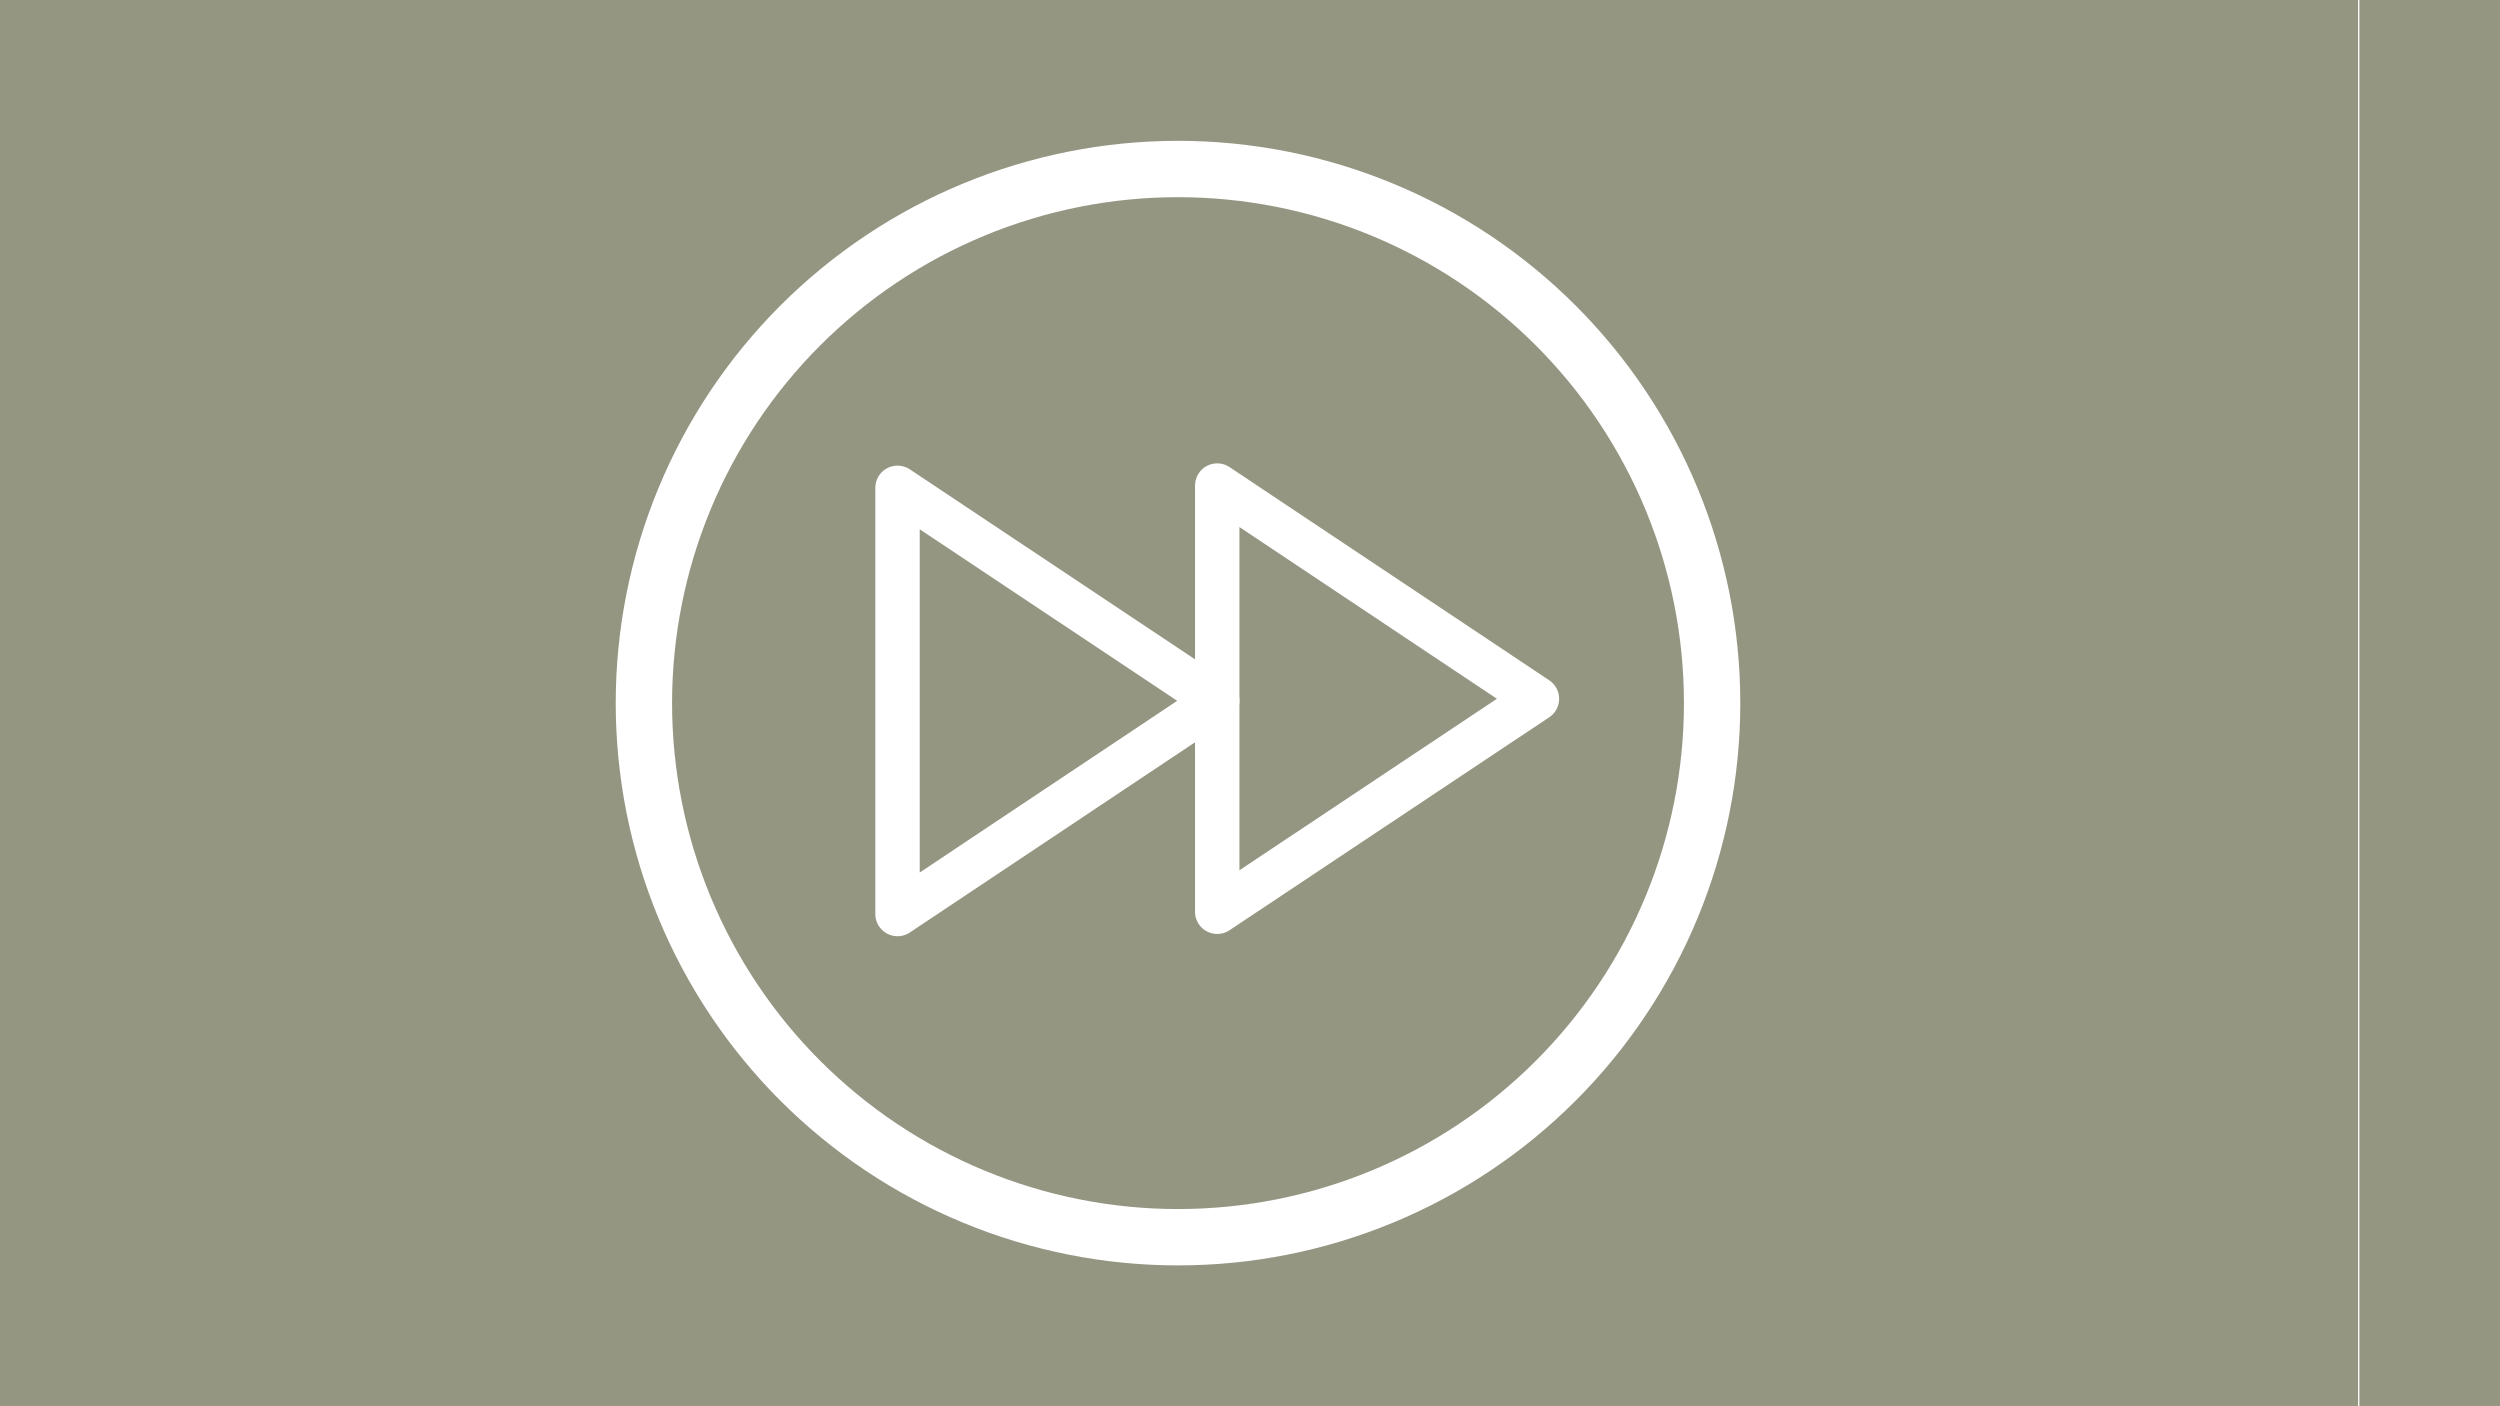 <svg xmlns="http://www.w3.org/2000/svg" xmlns:xlink="http://www.w3.org/1999/xlink" width="1920" zoomAndPan="magnify" viewBox="0 0 1440 810" height="1080" preserveAspectRatio="xMidYMid meet" version="1.0"><defs><clipPath id="ba5bb77145"><path d="M 354.539 81 L 1002.539 81 L 1002.539 729 L 354.539 729 Z M 354.539 81 " clip-rule="nonzero"/></clipPath></defs><rect x="-144" width="1728" fill="#ffffff" y="-81" height="972" fill-opacity="1"/><rect x="-144" width="1728" fill="#959682" y="-81" height="972" fill-opacity="1"/><g clip-path="url(#ba5bb77145)"><path stroke-linecap="round" transform="matrix(0, 0.184, 0.184, 0, 678.533, 404.993)" fill="none" stroke-linejoin="round" d="M 1671.992 -0.009 C 1671.992 27.367 1671.334 54.7 1669.976 82.034 C 1668.639 109.367 1666.623 136.658 1663.949 163.885 C 1661.275 191.112 1657.922 218.275 1653.911 245.333 C 1649.879 272.411 1645.211 299.362 1639.863 326.186 C 1634.536 353.031 1628.531 379.728 1621.888 406.255 C 1615.246 432.803 1607.946 459.181 1600.009 485.347 C 1592.051 511.534 1583.477 537.509 1574.267 563.272 C 1565.036 589.035 1555.189 614.564 1544.727 639.839 C 1534.265 665.135 1523.166 690.134 1511.473 714.878 C 1499.78 739.601 1487.472 764.048 1474.569 788.177 C 1461.666 812.306 1448.191 836.116 1434.121 859.587 C 1420.051 883.058 1405.43 906.168 1390.214 928.918 C 1375.019 951.667 1359.273 974.034 1342.954 995.999 C 1326.656 1017.984 1309.827 1039.545 1292.468 1060.703 C 1275.109 1081.861 1257.24 1102.573 1238.862 1122.839 C 1220.485 1143.127 1201.64 1162.927 1182.286 1182.28 C 1162.932 1201.634 1143.111 1220.5 1122.845 1238.878 C 1102.578 1257.256 1081.866 1275.124 1060.708 1292.483 C 1039.551 1309.843 1017.99 1326.671 996.004 1342.969 C 974.04 1359.267 951.673 1375.014 928.923 1390.208 C 906.153 1405.424 883.043 1420.046 859.572 1434.115 C 836.101 1448.185 812.311 1461.682 788.183 1474.563 C 764.033 1487.466 739.607 1499.774 714.863 1511.468 C 690.14 1523.161 665.12 1534.259 639.845 1544.722 C 614.57 1555.205 589.041 1565.052 563.278 1574.262 C 537.515 1583.472 511.54 1592.067 485.353 1600.003 C 459.165 1607.94 432.808 1615.24 406.26 1621.883 C 379.712 1628.546 353.037 1634.531 326.192 1639.878 C 299.347 1645.205 272.396 1649.895 245.338 1653.906 C 218.26 1657.917 191.117 1661.27 163.89 1663.944 C 136.663 1666.639 109.372 1668.634 82.039 1669.992 C 54.706 1671.329 27.373 1672.008 -0.003 1672.008 C -27.357 1672.008 -54.712 1671.329 -82.045 1669.992 C -109.378 1668.634 -136.648 1666.639 -163.875 1663.944 C -191.123 1661.27 -218.265 1657.917 -245.323 1653.906 C -272.401 1649.895 -299.353 1645.205 -326.198 1639.878 C -353.022 1634.531 -379.718 1628.546 -406.266 1621.883 C -432.814 1615.24 -459.171 1607.94 -485.359 1600.003 C -511.546 1592.067 -537.521 1583.472 -563.284 1574.262 C -589.047 1565.052 -614.576 1555.205 -639.851 1544.722 C -665.125 1534.259 -690.145 1523.161 -714.868 1511.468 C -739.613 1499.774 -764.039 1487.466 -788.167 1474.563 C -812.317 1461.682 -836.107 1448.185 -859.577 1434.115 C -883.048 1420.046 -906.159 1405.424 -928.908 1390.208 C -951.657 1375.014 -974.025 1359.267 -996.01 1342.969 C -1017.996 1326.671 -1039.557 1309.843 -1060.714 1292.483 C -1081.851 1275.124 -1102.563 1257.256 -1122.851 1238.878 C -1143.117 1220.5 -1162.938 1201.634 -1182.292 1182.28 C -1201.625 1162.927 -1220.491 1143.127 -1238.868 1122.839 C -1257.246 1102.573 -1275.115 1081.861 -1292.474 1060.703 C -1309.833 1039.545 -1326.661 1017.984 -1342.959 995.999 C -1359.258 974.034 -1375.025 951.667 -1390.22 928.918 C -1405.414 906.168 -1420.057 883.058 -1434.127 859.587 C -1448.197 836.116 -1461.672 812.306 -1474.575 788.177 C -1487.478 764.048 -1499.765 739.601 -1511.479 714.878 C -1523.172 690.134 -1534.25 665.135 -1544.733 639.839 C -1555.195 614.564 -1565.042 589.035 -1574.252 563.272 C -1583.483 537.509 -1592.057 511.534 -1599.994 485.347 C -1607.952 459.181 -1615.252 432.803 -1621.894 406.255 C -1628.536 379.728 -1634.542 353.031 -1639.869 326.186 C -1645.217 299.362 -1649.885 272.411 -1653.896 245.333 C -1657.928 218.275 -1661.26 191.112 -1663.955 163.885 C -1666.629 136.658 -1668.645 109.367 -1669.982 82.034 C -1671.319 54.7 -1671.998 27.367 -1671.998 -0.009 C -1671.998 -27.363 -1671.319 -54.717 -1669.982 -82.051 C -1668.645 -109.363 -1666.629 -136.653 -1663.955 -163.881 C -1661.26 -191.108 -1657.928 -218.271 -1653.896 -245.328 C -1649.885 -272.407 -1645.217 -299.358 -1639.869 -326.182 C -1634.542 -353.027 -1628.536 -379.724 -1621.894 -406.272 C -1615.252 -432.799 -1607.952 -459.177 -1599.994 -485.364 C -1592.057 -511.551 -1583.483 -537.505 -1574.252 -563.289 C -1565.042 -589.052 -1555.195 -614.56 -1544.733 -639.856 C -1534.25 -665.131 -1523.172 -690.13 -1511.479 -714.874 C -1499.765 -739.618 -1487.478 -764.044 -1474.575 -788.173 C -1461.672 -812.302 -1448.197 -836.112 -1434.127 -859.583 C -1420.057 -883.054 -1405.414 -906.164 -1390.22 -928.914 C -1375.025 -951.663 -1359.258 -974.03 -1342.959 -996.016 C -1326.661 -1017.98 -1309.833 -1039.562 -1292.474 -1060.699 C -1275.115 -1081.856 -1257.246 -1102.569 -1238.868 -1122.856 C -1220.491 -1143.123 -1201.625 -1162.944 -1182.292 -1182.276 C -1162.938 -1201.63 -1143.117 -1220.496 -1122.851 -1238.874 C -1102.563 -1257.252 -1081.851 -1275.12 -1060.714 -1292.479 C -1039.557 -1309.838 -1017.996 -1326.667 -996.01 -1342.965 C -974.025 -1359.263 -951.657 -1375.009 -928.908 -1390.225 C -906.159 -1405.42 -883.048 -1420.063 -859.577 -1434.132 C -836.107 -1448.181 -812.317 -1461.678 -788.167 -1474.58 C -764.039 -1487.462 -739.613 -1499.77 -714.868 -1511.463 C -690.145 -1523.178 -665.125 -1534.255 -639.851 -1544.717 C -614.576 -1555.201 -589.047 -1565.047 -563.284 -1574.258 C -537.521 -1583.489 -511.546 -1592.062 -485.359 -1599.999 C -459.171 -1607.957 -432.814 -1615.236 -406.266 -1621.9 C -379.718 -1628.542 -353.022 -1634.526 -326.198 -1639.874 C -299.353 -1645.201 -272.401 -1649.891 -245.323 -1653.902 C -218.265 -1657.913 -191.123 -1661.266 -163.875 -1663.939 C -136.648 -1666.635 -109.378 -1668.651 -82.045 -1669.988 C -54.712 -1671.324 -27.357 -1672.004 -0.003 -1672.004 C 27.373 -1672.004 54.706 -1671.324 82.039 -1669.988 C 109.372 -1668.651 136.663 -1666.635 163.89 -1663.939 C 191.117 -1661.266 218.26 -1657.913 245.338 -1653.902 C 272.396 -1649.891 299.347 -1645.201 326.192 -1639.874 C 353.037 -1634.526 379.712 -1628.542 406.26 -1621.9 C 432.808 -1615.236 459.165 -1607.957 485.353 -1599.999 C 511.54 -1592.062 537.515 -1583.489 563.278 -1574.258 C 589.041 -1565.047 614.57 -1555.201 639.845 -1544.717 C 665.12 -1534.255 690.14 -1523.178 714.863 -1511.463 C 739.607 -1499.77 764.033 -1487.462 788.183 -1474.58 C 812.311 -1461.678 836.101 -1448.181 859.572 -1434.132 C 883.043 -1420.063 906.153 -1405.42 928.923 -1390.225 C 951.673 -1375.009 974.04 -1359.263 996.004 -1342.965 C 1017.99 -1326.667 1039.551 -1309.838 1060.708 -1292.479 C 1081.866 -1275.12 1102.578 -1257.252 1122.845 -1238.874 C 1143.111 -1220.496 1162.932 -1201.63 1182.286 -1182.276 C 1201.64 -1162.944 1220.485 -1143.123 1238.862 -1122.856 C 1257.24 -1102.569 1275.109 -1081.856 1292.468 -1060.699 C 1309.827 -1039.562 1326.656 -1017.98 1342.954 -996.016 C 1359.273 -974.03 1375.019 -951.663 1390.214 -928.914 C 1405.43 -906.164 1420.051 -883.054 1434.121 -859.583 C 1448.191 -836.112 1461.666 -812.302 1474.569 -788.173 C 1487.472 -764.044 1499.78 -739.618 1511.473 -714.874 C 1523.166 -690.13 1534.265 -665.131 1544.727 -639.856 C 1555.189 -614.56 1565.036 -589.052 1574.267 -563.289 C 1583.477 -537.505 1592.051 -511.551 1600.009 -485.364 C 1607.946 -459.177 1615.246 -432.799 1621.888 -406.272 C 1628.531 -379.724 1634.536 -353.027 1639.863 -326.182 C 1645.211 -299.358 1649.879 -272.407 1653.911 -245.328 C 1657.922 -218.271 1661.275 -191.108 1663.949 -163.881 C 1666.623 -136.653 1668.639 -109.363 1669.976 -82.051 C 1671.334 -54.717 1671.992 -27.363 1671.992 -0.009 Z M 1671.992 -0.009 " stroke="#ffffff" stroke-width="176.38" stroke-opacity="1" stroke-miterlimit="4"/></g><path stroke-linecap="round" transform="matrix(0.145, 0, 0, 0.145, 13.679, -259.861)" fill="none" stroke-linejoin="round" d="M 3470.992 5422.988 L 4741.006 4575.999 L 3470.992 3730.004 Z M 3470.992 5422.988 " stroke="#ffffff" stroke-width="176.38" stroke-opacity="1" stroke-miterlimit="4"/><path stroke-linecap="round" transform="matrix(0.145, 0, 0, 0.145, 13.679, -259.861)" fill="none" stroke-linejoin="round" d="M 4741.006 5413.989 L 6010.992 4567.994 L 4741.006 3721.005 Z M 4741.006 5413.989 " stroke="#ffffff" stroke-width="176.38" stroke-opacity="1" stroke-miterlimit="4"/><path stroke-linecap="butt" transform="matrix(0, -0.75, 0.75, 0, 1358.25, 810)" fill="none" stroke-linejoin="miter" d="M -0 0.5 L 1080 0.5 " stroke="#ffffff" stroke-width="1" stroke-opacity="1" stroke-miterlimit="4"/></svg>
